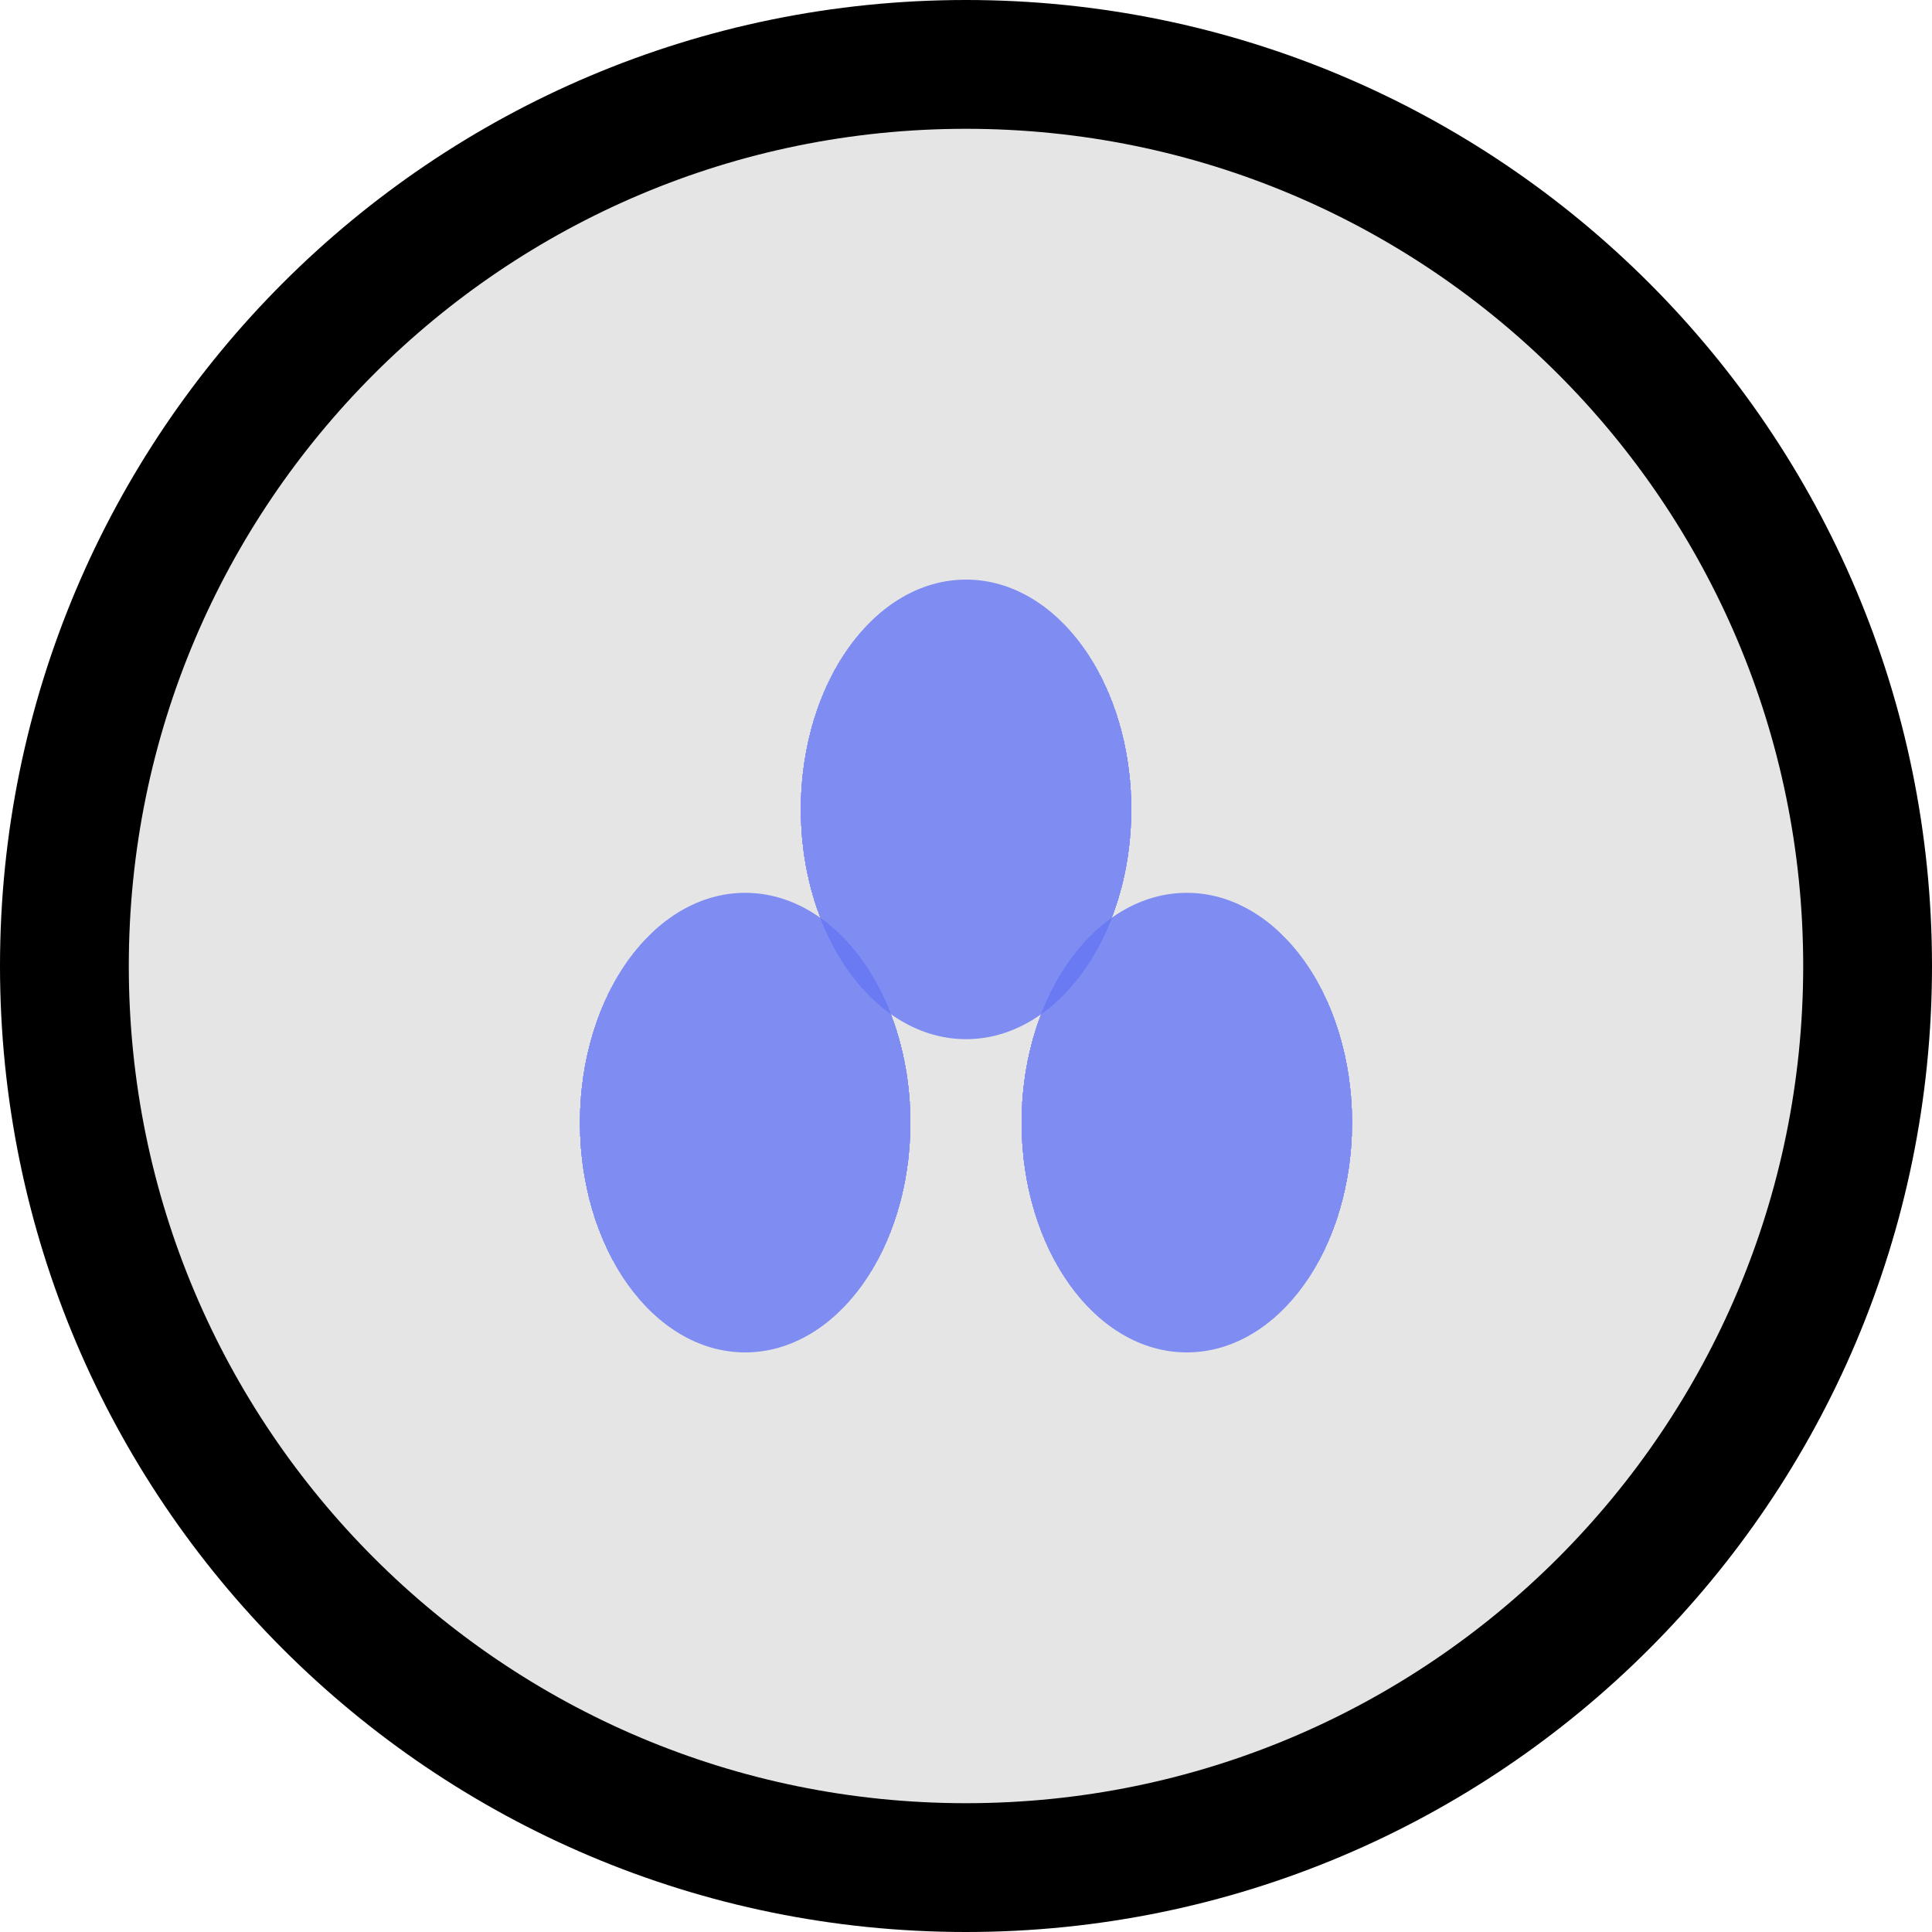 <svg width="30" height="30" viewBox="0 0 30 30" fill="none" xmlns="http://www.w3.org/2000/svg">
<path d="M29 15C29 22.732 22.732 29 15 29C7.268 29 1 22.732 1 15C1 7.268 7.268 1 15 1C22.732 1 29 7.268 29 15Z" fill="#CCCCCC" fill-opacity="0.5" stroke="black" stroke-width="2"/>
<ellipse cx="18.429" cy="17.432" rx="2.571" ry="3.568" fill="url(#paint0_diamond)" fill-opacity="0.8"/>
<ellipse cx="15.001" cy="12.568" rx="2.571" ry="3.568" fill="url(#paint1_diamond)" fill-opacity="0.8"/>
<ellipse cx="11.571" cy="17.432" rx="2.571" ry="3.568" fill="url(#paint2_diamond)" fill-opacity="0.8"/>
<defs>
<radialGradient id="paint0_diamond" cx="0" cy="0" r="1" gradientUnits="userSpaceOnUse" gradientTransform="translate(18.429 17.432) rotate(90) scale(3.568 2.571)">
<stop offset="1" stop-color="#6575F4"/>
<stop offset="1" stop-color="#B85E0B" stop-opacity="0"/>
</radialGradient>
<radialGradient id="paint1_diamond" cx="0" cy="0" r="1" gradientUnits="userSpaceOnUse" gradientTransform="translate(15.001 12.568) rotate(90) scale(3.568 2.571)">
<stop offset="1" stop-color="#6575F4"/>
<stop offset="1" stop-color="#B85E0B" stop-opacity="0"/>
</radialGradient>
<radialGradient id="paint2_diamond" cx="0" cy="0" r="1" gradientUnits="userSpaceOnUse" gradientTransform="translate(11.571 17.432) rotate(90) scale(3.568 2.571)">
<stop offset="1" stop-color="#6575F4"/>
<stop offset="1" stop-color="#B85E0B" stop-opacity="0"/>
</radialGradient>
</defs>
</svg>
